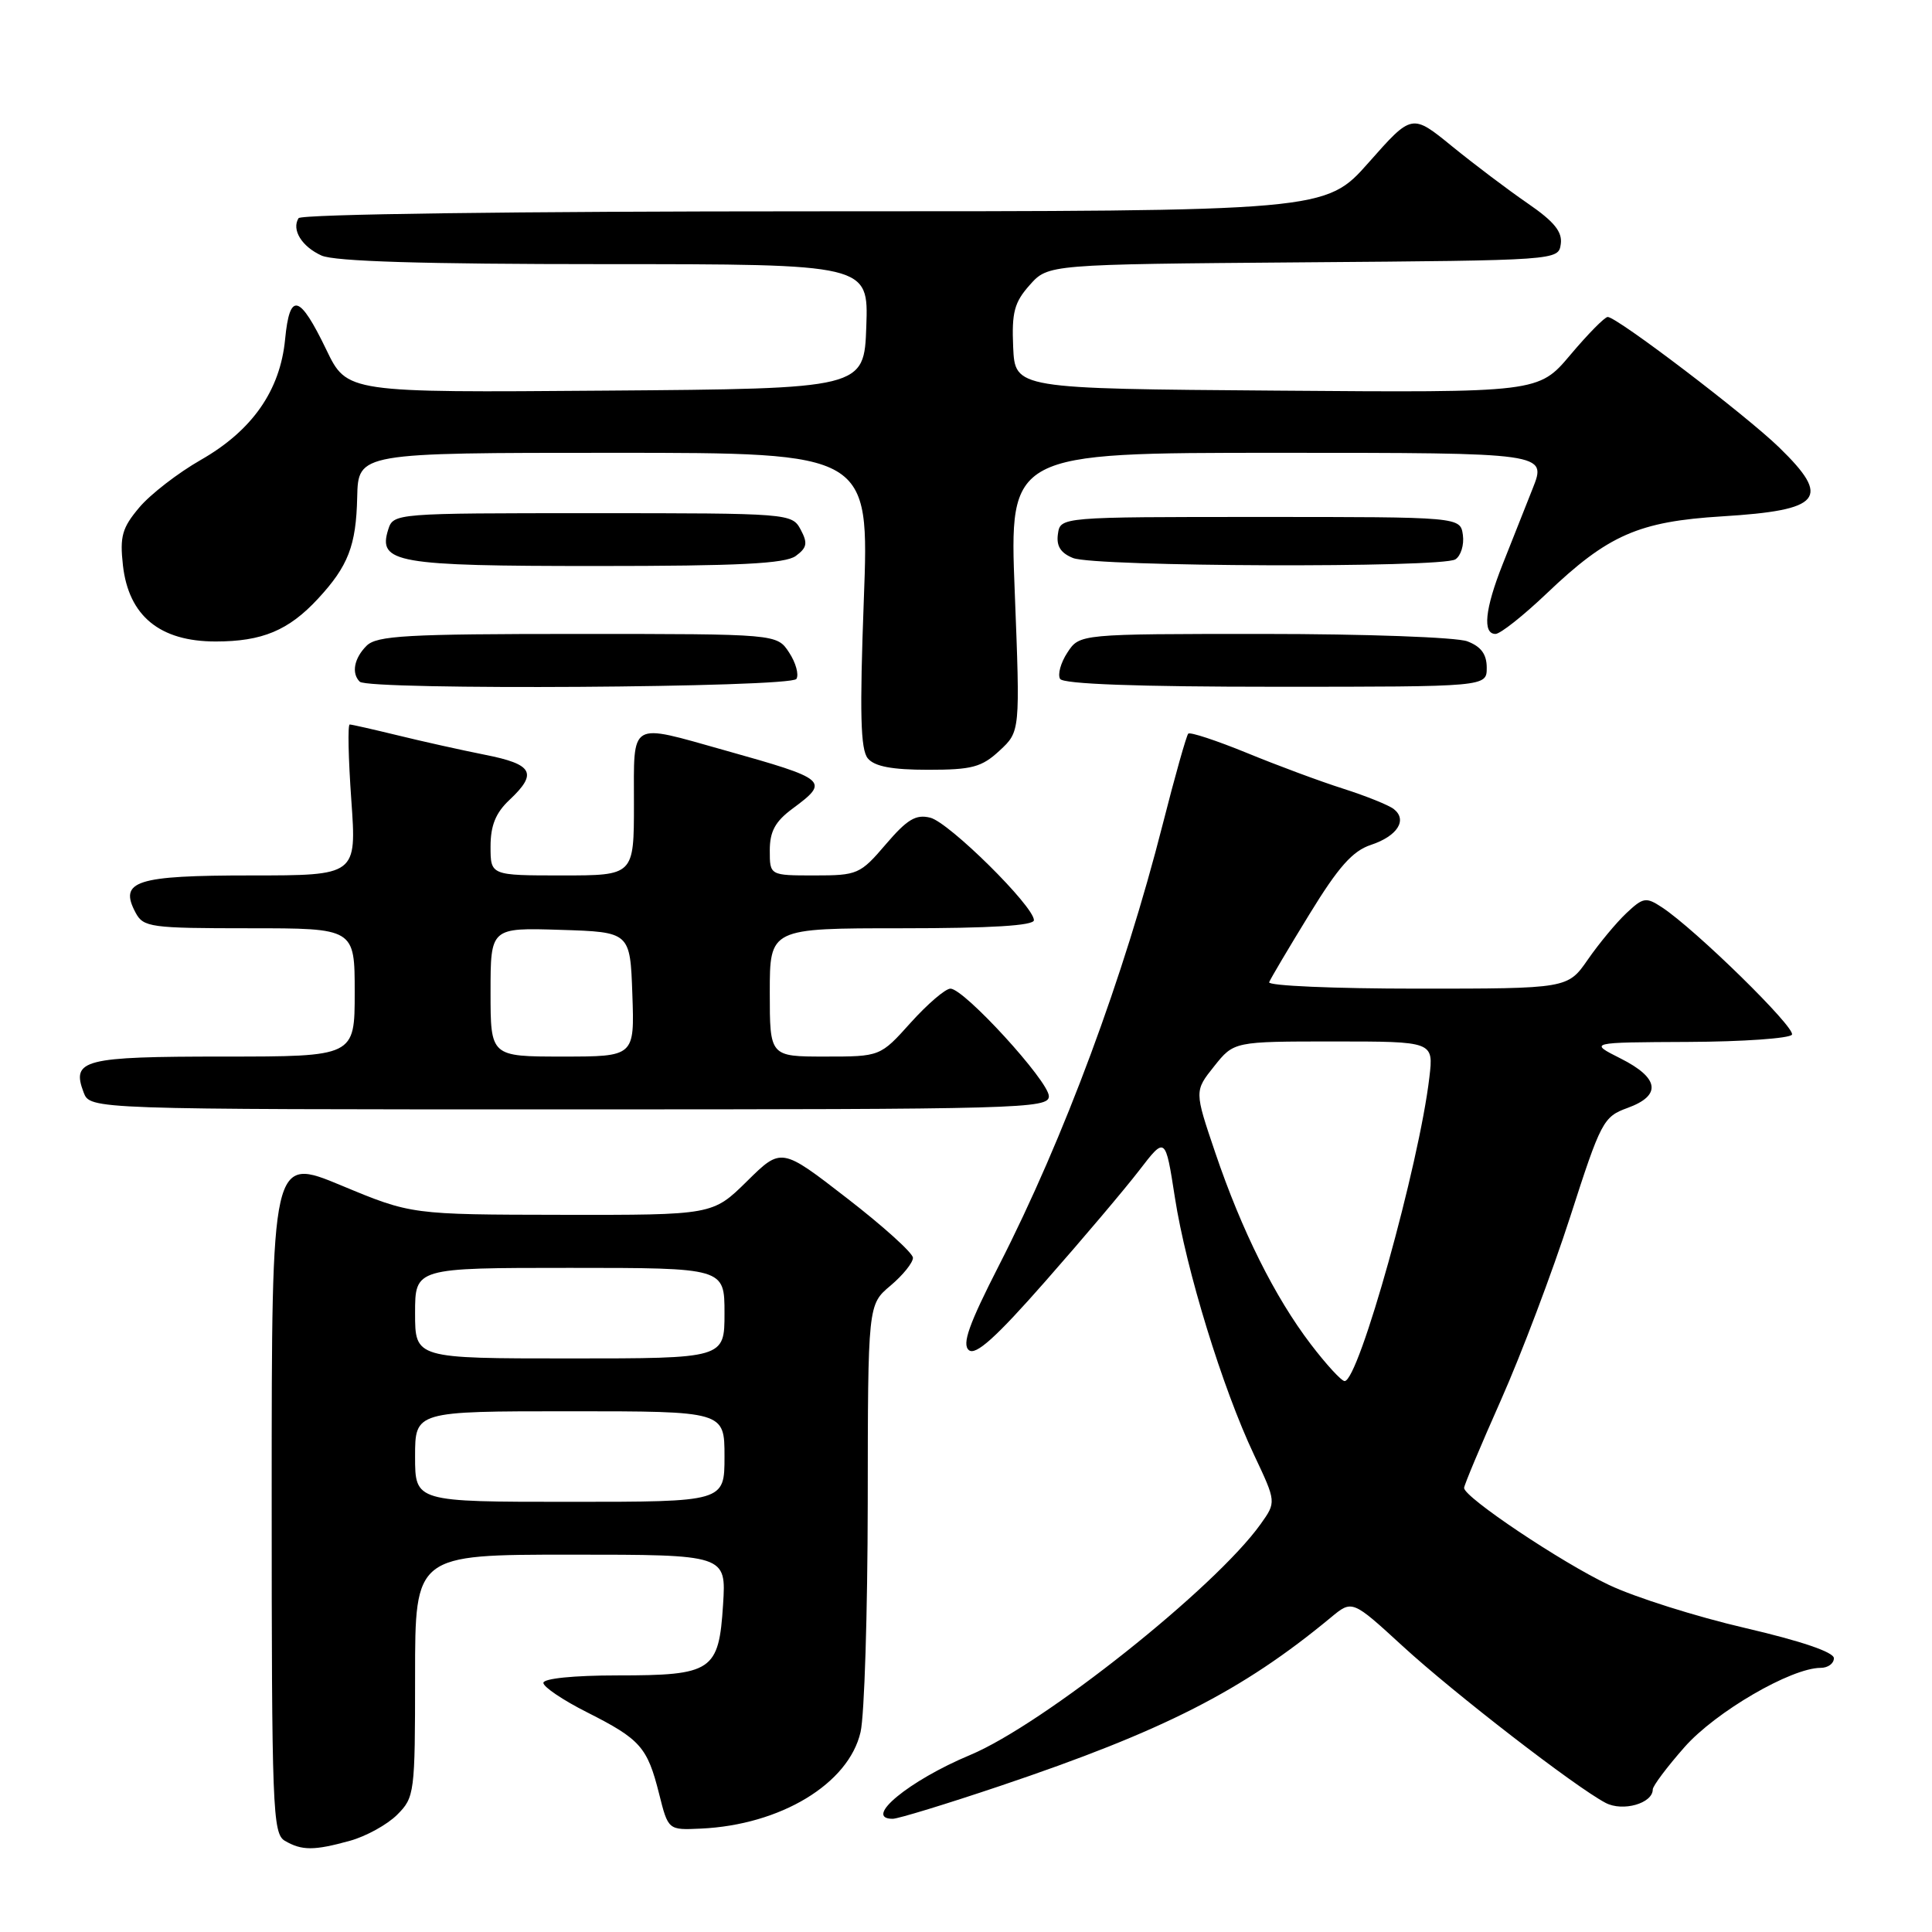 <?xml version="1.0" encoding="UTF-8" standalone="no"?>
<!DOCTYPE svg PUBLIC "-//W3C//DTD SVG 1.1//EN" "http://www.w3.org/Graphics/SVG/1.1/DTD/svg11.dtd" >
<svg xmlns="http://www.w3.org/2000/svg" xmlns:xlink="http://www.w3.org/1999/xlink" version="1.1" viewBox="0 0 256 256">
 <g >
 <path fill="currentColor"
d=" M 46.38 243.91 C 48.51 243.32 51.32 241.77 52.63 240.46 C 54.93 238.16 55.00 237.60 55.00 222.05 C 55.00 206.00 55.00 206.00 75.62 206.00 C 96.23 206.00 96.23 206.00 95.81 212.62 C 95.25 221.43 94.39 222.00 81.81 222.00 C 76.03 222.00 72.00 222.41 72.00 222.99 C 72.00 223.53 74.61 225.29 77.81 226.90 C 84.86 230.46 85.78 231.51 87.33 237.67 C 88.54 242.50 88.54 242.50 92.85 242.30 C 103.43 241.82 112.46 236.36 114.03 229.50 C 114.54 227.30 114.96 213.66 114.98 199.19 C 115.00 172.87 115.00 172.87 118.00 170.35 C 119.65 168.96 120.98 167.30 120.97 166.66 C 120.95 166.02 117.02 162.47 112.23 158.77 C 103.53 152.03 103.53 152.03 98.98 156.52 C 94.43 161.00 94.43 161.00 74.47 160.97 C 54.50 160.94 54.50 160.94 45.25 157.09 C 36.00 153.24 36.00 153.24 36.00 198.07 C 36.00 239.71 36.12 242.97 37.75 243.92 C 40.00 245.23 41.62 245.23 46.38 243.91 Z  M 132.54 236.64 C 154.21 229.34 164.60 224.05 176.34 214.33 C 179.17 211.98 179.17 211.98 185.84 218.10 C 192.67 224.37 208.73 236.78 212.75 238.89 C 215.03 240.09 219.00 238.96 219.00 237.11 C 219.00 236.65 220.89 234.13 223.21 231.50 C 227.31 226.84 237.34 221.00 241.25 221.00 C 242.21 221.00 243.00 220.43 243.00 219.72 C 243.00 218.92 238.68 217.45 231.25 215.72 C 224.78 214.22 216.67 211.66 213.21 210.02 C 206.91 207.04 194.00 198.40 194.00 197.16 C 194.00 196.80 196.20 191.55 198.89 185.50 C 201.58 179.45 205.70 168.54 208.05 161.26 C 212.13 148.58 212.45 147.97 215.65 146.81 C 220.20 145.16 219.88 142.84 214.75 140.26 C 210.50 138.12 210.50 138.12 223.69 138.06 C 230.95 138.03 237.13 137.59 237.44 137.10 C 237.99 136.21 224.63 123.12 220.21 120.22 C 218.11 118.84 217.73 118.90 215.51 120.99 C 214.18 122.24 211.88 125.01 210.41 127.13 C 207.73 131.00 207.73 131.00 187.78 131.00 C 176.81 131.00 167.98 130.62 168.17 130.15 C 168.35 129.68 170.75 125.63 173.50 121.15 C 177.35 114.86 179.23 112.75 181.66 111.95 C 185.16 110.79 186.52 108.65 184.69 107.21 C 184.04 106.69 181.03 105.48 178.00 104.51 C 174.97 103.55 169.21 101.41 165.20 99.76 C 161.18 98.12 157.70 96.97 157.45 97.21 C 157.21 97.46 155.69 102.83 154.08 109.17 C 148.94 129.38 141.01 150.77 132.36 167.69 C 128.38 175.48 127.44 178.12 128.38 178.90 C 129.28 179.65 131.97 177.23 138.55 169.74 C 143.47 164.15 149.06 157.54 150.96 155.07 C 154.42 150.57 154.42 150.57 155.68 158.68 C 157.16 168.24 161.99 183.95 166.16 192.76 C 169.12 199.03 169.12 199.03 167.04 201.95 C 161.03 210.38 138.25 228.49 128.54 232.55 C 120.45 235.93 114.30 241.00 118.29 241.00 C 119.00 241.00 125.41 239.04 132.54 236.64 Z  M 138.98 145.25 C 138.95 143.24 127.75 131.00 125.94 131.00 C 125.27 131.00 122.91 133.03 120.68 135.50 C 116.64 140.00 116.64 140.00 109.32 140.00 C 102.00 140.00 102.00 140.00 102.00 131.50 C 102.00 123.00 102.00 123.00 119.50 123.00 C 131.31 123.00 137.00 122.65 137.00 121.93 C 137.00 120.08 125.77 108.98 123.27 108.35 C 121.36 107.87 120.21 108.56 117.37 111.88 C 113.98 115.85 113.62 116.00 107.92 116.00 C 102.00 116.00 102.00 116.00 102.00 112.69 C 102.00 110.17 102.72 108.85 105.00 107.16 C 109.97 103.48 109.71 103.26 96.00 99.41 C 83.25 95.83 84.00 95.39 84.00 106.50 C 84.00 116.00 84.00 116.00 74.50 116.00 C 65.00 116.00 65.00 116.00 65.00 112.17 C 65.00 109.39 65.68 107.71 67.50 106.00 C 71.28 102.45 70.64 101.27 64.25 100.01 C 61.09 99.38 55.88 98.22 52.67 97.43 C 49.46 96.65 46.61 96.00 46.34 96.00 C 46.06 96.00 46.16 100.50 46.55 106.00 C 47.26 116.00 47.26 116.00 33.25 116.00 C 17.98 116.00 15.72 116.73 17.97 120.94 C 19.00 122.87 19.95 123.00 33.04 123.00 C 47.00 123.00 47.00 123.00 47.00 131.50 C 47.00 140.00 47.00 140.00 29.62 140.00 C 11.03 140.00 9.44 140.41 11.08 144.75 C 11.94 147.00 11.94 147.00 75.47 147.00 C 135.32 147.00 139.00 146.90 138.98 145.25 Z  M 132.45 99.46 C 135.18 96.93 135.18 96.93 134.46 78.46 C 133.73 60.00 133.73 60.00 169.35 60.00 C 204.97 60.00 204.97 60.00 203.08 64.75 C 202.05 67.36 200.25 71.88 199.10 74.79 C 196.76 80.69 196.42 84.00 198.16 84.00 C 198.80 84.00 201.85 81.58 204.95 78.63 C 213.07 70.88 217.13 69.10 228.20 68.42 C 241.40 67.61 242.70 66.04 235.75 59.29 C 231.29 54.96 214.26 42.00 213.03 42.00 C 212.63 42.00 210.41 44.26 208.09 47.01 C 203.86 52.03 203.86 52.03 169.18 51.76 C 134.50 51.50 134.50 51.50 134.25 46.00 C 134.05 41.38 134.40 40.06 136.45 37.76 C 138.88 35.03 138.88 35.03 172.69 34.76 C 206.49 34.50 206.50 34.50 206.81 32.34 C 207.04 30.72 205.94 29.36 202.43 26.95 C 199.85 25.18 195.34 21.77 192.41 19.39 C 187.09 15.05 187.09 15.05 181.37 21.52 C 175.64 28.00 175.64 28.00 107.88 28.00 C 68.27 28.00 39.88 28.38 39.56 28.91 C 38.61 30.44 39.98 32.67 42.60 33.86 C 44.31 34.64 56.11 35.00 80.09 35.00 C 115.08 35.00 115.08 35.00 114.79 43.25 C 114.50 51.50 114.50 51.50 80.24 51.76 C 45.98 52.03 45.98 52.03 43.24 46.34 C 39.68 38.96 38.39 38.63 37.78 44.94 C 37.13 51.74 33.43 57.04 26.61 60.94 C 23.58 62.67 19.91 65.51 18.45 67.25 C 16.18 69.94 15.86 71.08 16.29 74.92 C 17.05 81.61 21.17 85.00 28.57 85.00 C 34.74 85.00 38.24 83.54 42.13 79.34 C 46.14 75.01 47.19 72.30 47.33 65.88 C 47.47 60.00 47.47 60.00 81.33 60.00 C 115.19 60.00 115.19 60.00 114.46 79.49 C 113.90 94.53 114.02 99.32 114.99 100.49 C 115.88 101.56 118.19 102.00 122.98 102.00 C 128.80 102.00 130.08 101.66 132.45 99.46 Z  M 105.53 89.96 C 105.88 89.38 105.45 87.81 104.56 86.46 C 102.95 84.00 102.95 84.00 76.55 84.00 C 53.88 84.00 49.92 84.22 48.57 85.57 C 46.92 87.22 46.54 89.21 47.67 90.33 C 48.82 91.48 104.81 91.12 105.53 89.96 Z  M 197.00 88.48 C 197.00 86.69 196.25 85.67 194.43 84.98 C 193.02 84.44 180.90 84.00 167.46 84.00 C 143.05 84.00 143.05 84.00 141.44 86.46 C 140.55 87.81 140.12 89.38 140.47 89.96 C 140.90 90.64 150.73 91.00 169.06 91.00 C 197.00 91.00 197.00 91.00 197.00 88.48 Z  M 105.44 73.67 C 106.94 72.57 107.05 71.97 106.09 70.17 C 104.94 68.03 104.60 68.00 78.53 68.00 C 52.31 68.00 52.13 68.01 51.44 70.17 C 50.05 74.58 52.46 75.00 79.00 75.00 C 97.90 75.00 104.04 74.69 105.44 73.67 Z  M 192.84 74.12 C 193.57 73.66 194.02 72.20 193.84 70.89 C 193.50 68.50 193.50 68.50 167.00 68.50 C 140.50 68.50 140.50 68.50 140.18 70.76 C 139.95 72.35 140.54 73.28 142.18 73.94 C 145.09 75.11 191.02 75.27 192.84 74.12 Z  M 55.00 193.00 C 55.00 187.00 55.00 187.00 75.50 187.00 C 96.00 187.00 96.00 187.00 96.00 193.00 C 96.00 199.00 96.00 199.00 75.50 199.00 C 55.00 199.00 55.00 199.00 55.00 193.00 Z  M 55.00 174.00 C 55.00 168.00 55.00 168.00 75.50 168.00 C 96.00 168.00 96.00 168.00 96.00 174.00 C 96.00 180.00 96.00 180.00 75.50 180.00 C 55.00 180.00 55.00 180.00 55.00 174.00 Z  M 173.68 178.11 C 168.91 171.85 164.54 163.09 161.03 152.74 C 158.26 144.57 158.26 144.57 160.88 141.29 C 163.50 138.00 163.50 138.00 176.73 138.00 C 189.96 138.00 189.96 138.00 189.40 142.75 C 188.04 154.36 180.05 183.00 178.17 183.00 C 177.75 183.00 175.73 180.80 173.68 178.11 Z  M 65.00 131.46 C 65.00 122.92 65.00 122.92 74.25 123.21 C 83.50 123.50 83.50 123.50 83.79 131.75 C 84.08 140.00 84.08 140.00 74.54 140.00 C 65.00 140.00 65.00 140.00 65.00 131.46 Z "/>
</g>
</svg>
